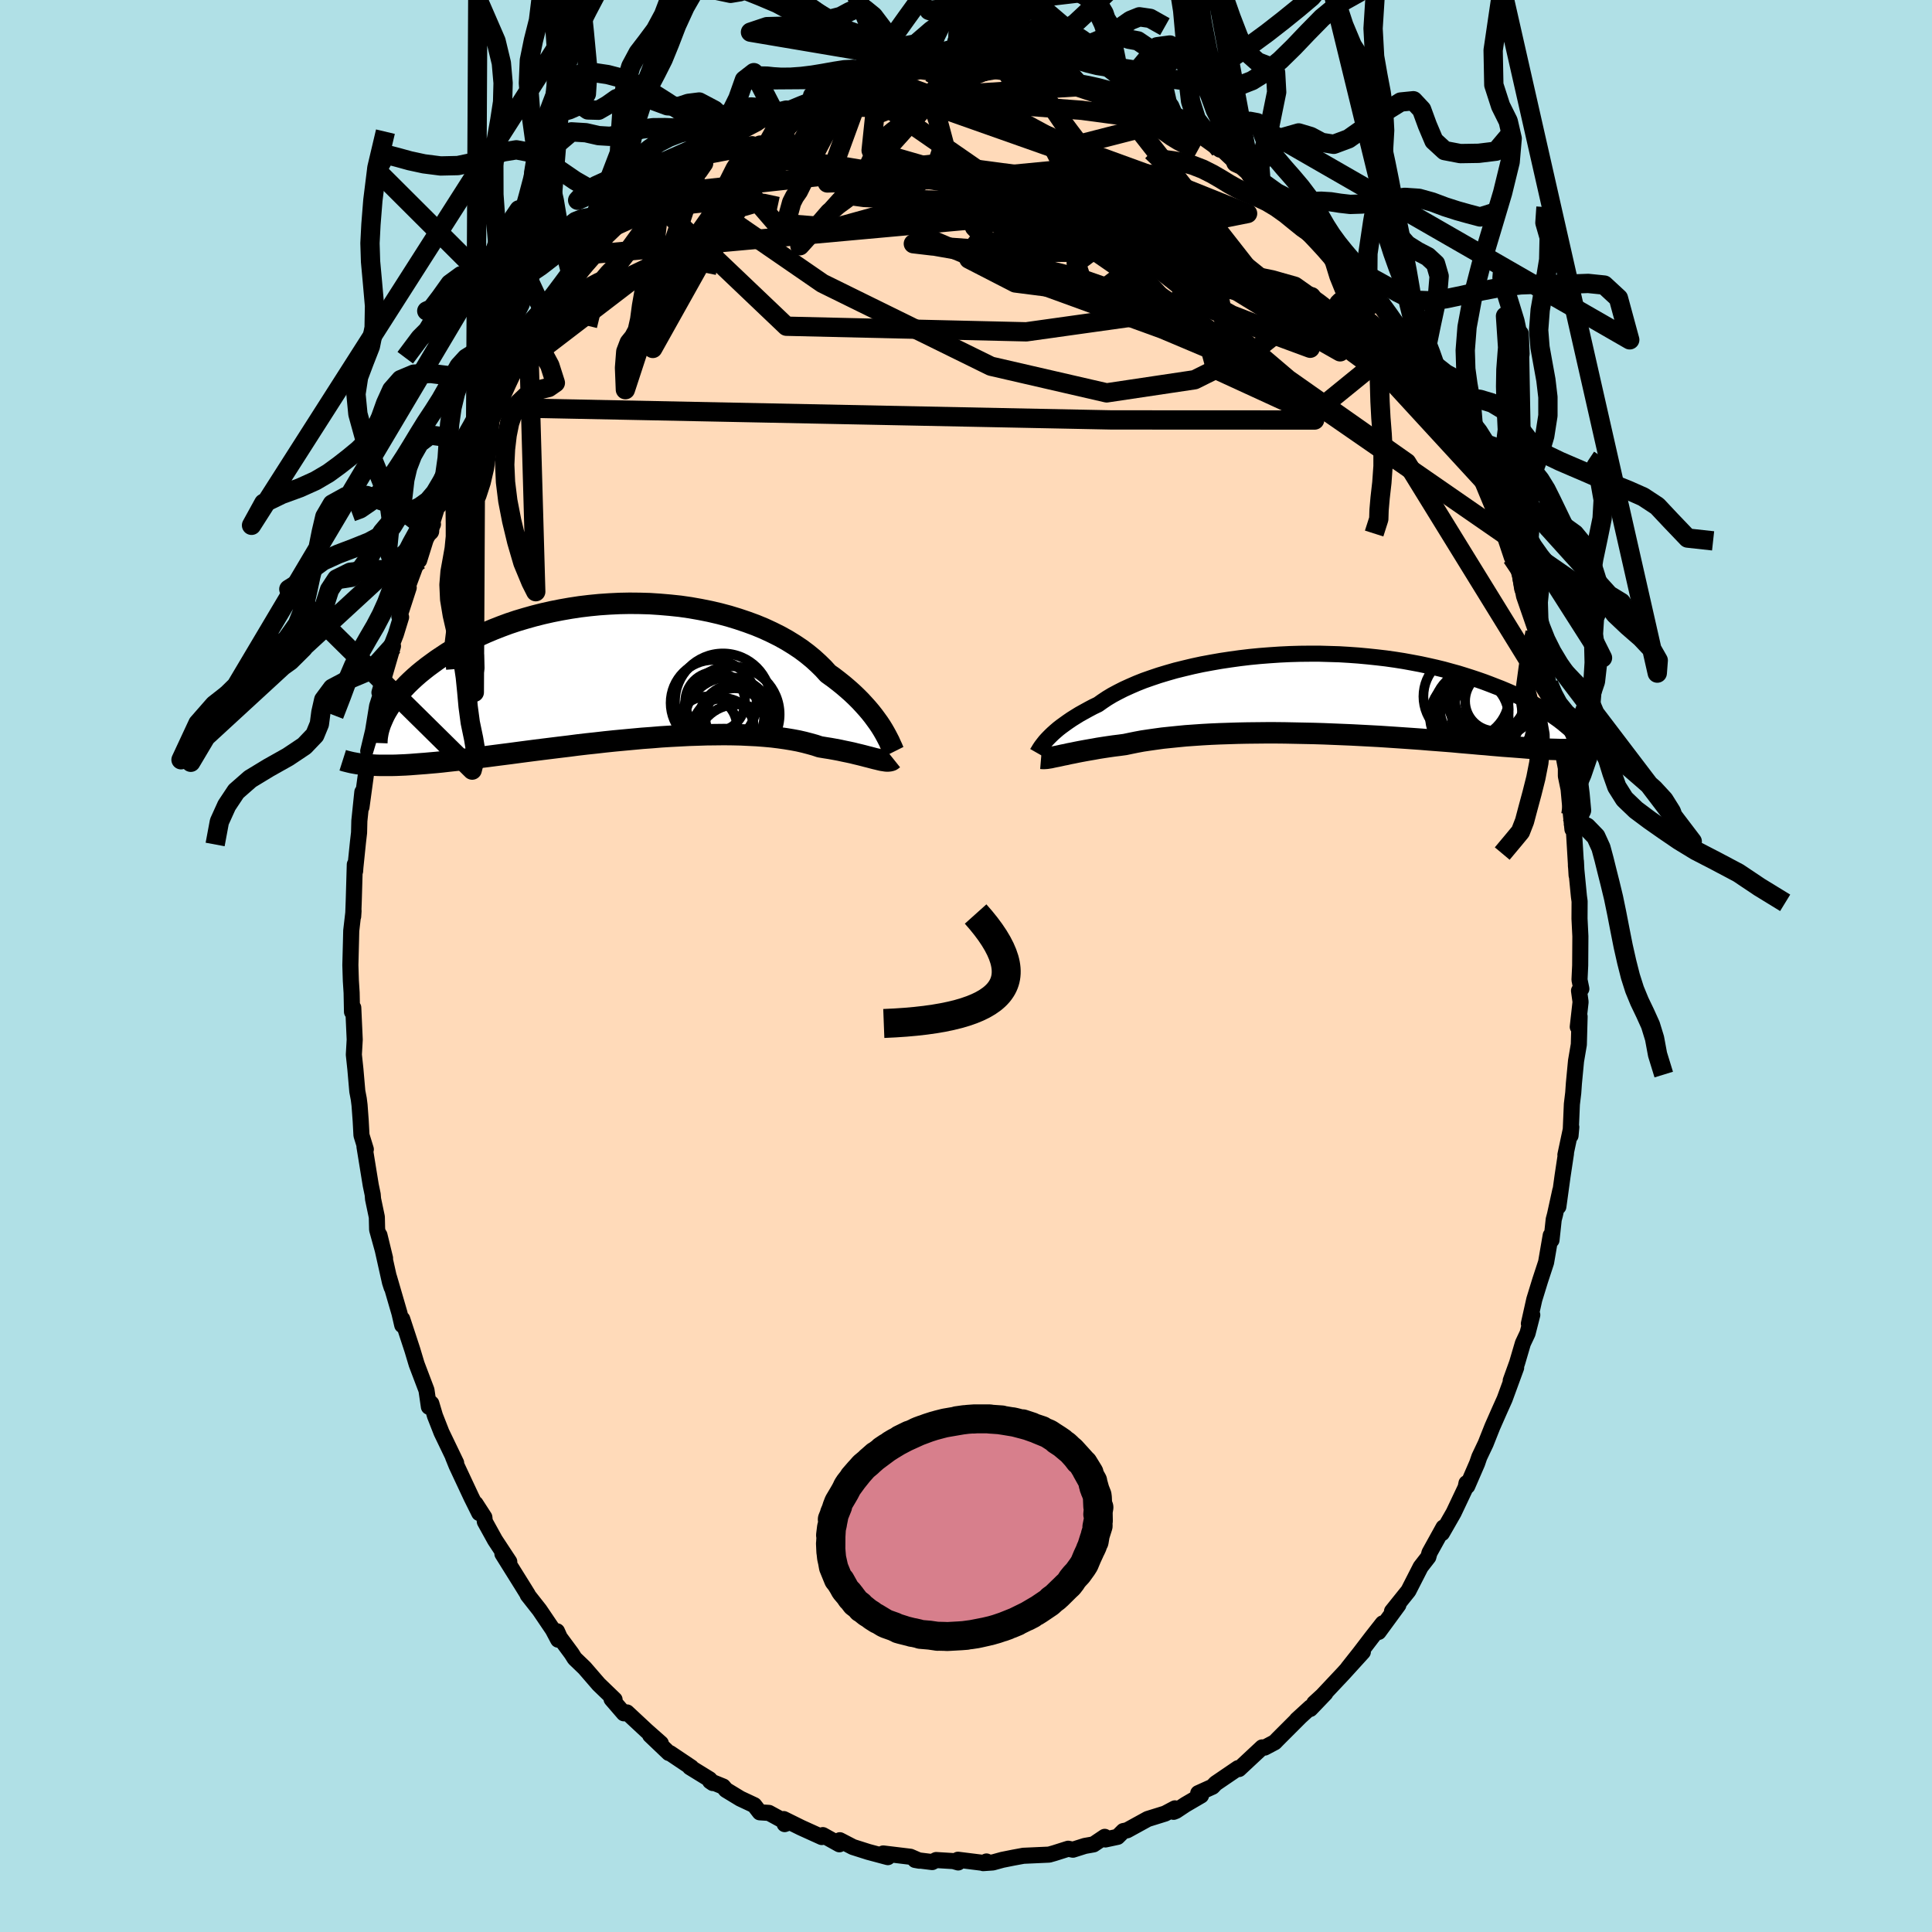 <svg xmlns="http://www.w3.org/2000/svg" width="500" height="500" viewBox="-100 -100 200 200"><defs><clipPath id="c"><path d="m27.06 6.01-.21-.34-.24-.36-.26-.36-.28-.38-.3-.38-.33-.39-.36-.4-.37-.4-.41-.41-.42-.4-.45-.4-.48-.41-.5-.4-.52-.4-.55-.39-.48-.53-.52-.51-.56-.51-.61-.5-.64-.48-.69-.46-.73-.45-.77-.43-.8-.4-.84-.39-.87-.36-.9-.33-.92-.31-.95-.29-.98-.26-.99-.23-1-.2-1.02-.18-1.04-.15-1.04-.11-1.05-.09-1.05-.07-1.05-.03-1.05-.01-1.04.02-1.04.05-1.03.07-1.02.1-1 .12-.99.15-.97.17-.96.19-.93.21-.91.23-.89.25-.87.26-.84.28-.81.3-.79.31-.76.32-.73.33-.7.34-.68.35-.64.36-.62.36-.6.36-.56.37-.54.36-.51.37-.49.36-.47.37-.44.36-.42.37-.39.36-.37.36-.35.37-.32.36-.31.35-.28.35-.26.35-.23.35-.22.34-.2.33-.18.33-1.56 5.19.35.02.36.02.38.01h1.23l.44-.01.46-.02.48-.02.49-.03.51-.04.52-.04.54-.04.56-.05.58-.05.6-.06.61-.07.64-.07.65-.07.68-.08.69-.09.72-.09.73-.09.76-.1.78-.1.79-.1.82-.11.83-.11.85-.11.87-.11.89-.11.89-.11.92-.11.92-.12.94-.11.94-.1.96-.11.96-.1.96-.09.97-.09.97-.09.97-.07.96-.08.97-.06.95-.05.95-.05.94-.03.92-.03.92-.01.89-.01.88.01.86.02.83.04.82.04.78.06.77.07.73.09.7.1.67.11.64.12.61.14.57.15.54.15.51.17.54.09.51.08.5.09.48.09.46.1.44.09.42.09.4.1.38.09.36.09.34.09.32.08.3.08.27.07.26.06"/></clipPath><clipPath id="b"><path d="m-27.9 4.72.2-.21.22-.22.23-.22.26-.23.28-.24.31-.24.33-.24.35-.25.38-.26.4-.25.42-.26.45-.25.47-.26.49-.26.52-.25.45-.32.48-.32.53-.32.58-.31.61-.31.66-.3.69-.3.73-.29.77-.27.8-.27.83-.25.87-.25.89-.22.92-.22.93-.2.97-.18.97-.17 1-.15 1.01-.14 1.01-.12 1.03-.1 1.03-.08 1.04-.07 1.04-.05 1.03-.03 1.03-.01H.34l1.02.03 1.01.03 1 .06.98.07.97.09.95.1.94.11.92.13.89.14.88.16.85.16.83.18.8.18.78.19.76.21.73.2.71.22.69.22.66.22.63.22.61.23.59.23.57.22.55.23.53.23.5.23.49.24.47.23.44.23.43.23.41.23.38.23.37.23.36.22.33.22.31.22.3.21 1.39 3.13-.29.01h-.93l-.34-.01-.36-.01-.38-.01-.39-.02-.41-.02-.42-.03-.45-.02-.46-.03-.48-.04-.5-.04-.52-.04-.54-.04-.56-.04-.58-.05-.6-.05-.62-.06-.65-.05-.66-.06-.7-.06-.71-.06-.74-.07-.76-.06-.78-.06-.8-.06-.83-.07-.84-.06-.87-.06-.88-.06-.9-.06-.92-.06-.93-.05-.95-.05-.96-.05-.96-.04-.98-.04-.99-.04-.99-.03-.99-.02-1-.02-.99-.02-.99-.01h-.99l-.98.01-.97.01-.96.02-.94.03-.93.03-.92.04-.89.05-.87.06-.85.06-.82.08-.79.08-.77.08-.73.1-.7.1-.67.1-.64.12-.59.12-.57.12-.59.08-.57.07-.56.08-.53.08-.51.08-.49.09-.47.08-.45.08-.43.08-.41.08-.38.08-.37.07-.34.08-.32.06-.31.07"/></clipPath><filter id="a"><feTurbulence baseFrequency=".05" numOctaves="3" result="noise" type="noise"/><feDisplacementMap in="SourceGraphic" in2="noise" scale="2"/></filter></defs><rect width="100%" height="100%" x="-100" y="-100" fill="#B0E0E6"/><path fill="#FFDAB9" stroke="#000" stroke-linejoin="round" stroke-width="1.667" d="m63.51 1.43.19.93-.24.2.16 1.16-.29 2.58.19-1.07-.08 2.9-.29 1.7-.22 2.31-.07 1-.14 1.16-.14 3.26.08-.88-.61 2.87.06-.15-.35 2.32-.44 3.19.2-1.67-.55 2.51-.13.49-.23 2.13-.08-.48-.48 2.79-.62 1.89-.6 1.95-.56 2.5.35-.9-.49 1.91-.48 1.02-.6 2.04-.66 1.83.56-1.34-1.19 3.25-.53 1.18-.74 1.68-.58 1.46-.11.28-.66 1.39-.23.67-1.02 2.35-.08-.3-.09.44-1.24 2.62-1.21 2.11.16-.59-1.45 2.62-.12.44-.8 1.03-.08.16-1.18 2.31-1.7 2.12.66-.66-2.05 2.8.43-.89-1.13 1.44-1.26 1.65-1.21 1.53 1.54-1.66-2 2.2-2.18 2.32-.85.78 1.15-1.03-1.56 1.63.02-.17-1.41 1.29.29-.26L32.31 80l-.35.36-1.04.55-.26-.02-2.4 2.24-.1-.09-2.32 1.58-.32.34-1.48.67.29.24-1.61.94-.98.65-.25.1.14-.36-1.02.54-1.8.56-2.13 1.17-.39.08-.6.6-1.26.27-.07-.27-1.16.78-.9.16-1.23.39-.49-.1-1.45.46-.53.15-2.66.12-1.03.19-1.15.23-.98.27-1 .07.34-.17-.22.16-2.73-.34.02.28-.49-.14-1.79-.11-.41.21-1.77-.22.45.08-.94-.41-2.81-.34.48.38-2.02-.54-1.51-.48-.09-.03-1.35-.7-.05.42-1.71-.95-.11.2-2.14-.97-1.8-.89.1.52.3-.11-1.93-1.05-.95-.06-.57-.74-1.45-.68-1.48-.9-.29-.35-1.35-.55.28.19-.34-.39-2.03-1.25.14.02-2.19-1.47-.13-.02-1.94-1.85 1.11.85-1.46-1.29-2.05-1.91-.32.09-1.27-1.47.31.05-1.64-1.58-1.46-1.69-1.03-.99-.32-.51-1.22-1.65-.29-.65.12.87-.55-1.04-1.38-2.04-1.22-1.55.01-.04-.52-.84-2.11-3.38.71.82-1.48-2.25-1.05-1.9-.05-.45-.91-1.41.38.97-.81-1.63-1.54-3.29-.36-.89.32.62-1.52-3.16-.12-.31-.55-1.4-.38-1.28-.28-.26.03.6-.25-1.72-1.02-2.69-.44-1.47-1.05-3.2v.63l-.29-1.25-1.08-3.71.27 1.05-.17-.53-1.09-4.88.58 2.39-.82-2.96-.03-1.3-.39-1.86-.04-.48-.2-.96-.65-4 .14.29-.45-1.46-.08-1.49-.12-1.63-.08-.64-.15-.78-.2-2.3-.16-1.5.09-1.56-.15-3.3-.13.43-.04-1.98-.08-1.25-.05-1.61.07-2.71.02-.85.24-2.07-.04.59.06-1.62.11-3.76.03.69.03-.41.27-2.62.11-.95.03-1.22.31-2.99-.09 1.56.57-4.18.45-2.37.03-.39-.35 1.14.5-2.09.42-2.58.45-1.41-.21.02 1.4-4.81h-.18l.48-1.23.54-1.76-.18-.07.97-2.99-.12-.05 1.02-2.74.18-.03.67-2.14.76-1.6-.35.71.81-2.59.18-.06.34-.66 1.17-2.89.33-.6.97-2.04-.13.23.91-1.64 1.74-3.64-.24 1.08.58-1.54-.01.2.61-1.34 1.48-2.66 1.39-2.07-.37.92.47-1.16.26-.33 1.41-1.7-.24.26 2.45-2.83.61-1.26 1.37-1.68-.11.08.88-.74.71-.68.18-.14-.04-.41 2.63-2.53-.22.42.89-.8 1.67-1.99-1.05 1.26 1.95-1.63 1.42-1.28.48-.12 1.03-.65 1.09-1.24 1.09-.55-.47.1 2.03-.93 2.4-1.82-1.05.64 2.29-1.2.69-.52 1.1-.65.72.02-1.2.29 1.72-.51 1.56-.65 1.39-.54-.22-.29 2.84-.56.05-.32 2.48-.62-.83.49 1.13-.34 1.18-.39 1.2-.4-.62.33.96-.3 2.27-.5 1.5.19.14-.22 2.65.08-1.26-.25 3.31.33.13-.37.58.34L3-92.65l1.31.2-.37-.14 2.53.41 1.34-.07.35.12.66.18.72.13 2.47.87-1.09-.48 1.26.37 2.7.61.67.34-.46.14.88-.09 1.03.48 1.77.91 1.36.45 1.12.7-.19.15 1.57.77.07-.11 1.69.84 1.9 1.36.3.07 1.35 1.27.61-.12 1.09 1.3.44.32-.61-.3 1.07.75 2.4 1.93-.13-.28 1.79 1.46 1.06 1.52.29-.1v.35l1.38 1.3.95.77-.41-.23 2.6 2.58-.67-.6 1.39 2.16.55.54 1.15 1.21 1.67 2.06-.81-.37 1.36 1.24.64.91-.27-.16 1.8 3.07.31.41.73.95.77 1.38.97 1.87.15-.11.99 1.94-.24-.38.5 1.26 1.96 4.14-.09-.28-.36-.59 1.87 4.5-.58-1.57 1.35 3.26.22.4-.45-1 1.13 3.38.68 1.31.55 1.9-.36-1.16.39 1.96 1.59 4.6-.22.03-.23-.89 1.03 3.84.38 1.51.37 1.54.18.65.13 1.16.27 1.17.41 2.01.42 2.19v.82l.28 1.35.24 2.63.16 1.53.06-1.4.14 2.34.23 3.82-.07-1.44v.44l.31 3.19.07.51-.01 1.79.09 1.82-.02 3.02-.07 1.49.19.93" filter="url(#a)"/><path fill="#fff" d="m-27.9 4.72.2-.21.22-.22.23-.22.26-.23.28-.24.31-.24.33-.24.35-.25.38-.26.4-.25.42-.26.45-.25.47-.26.49-.26.52-.25.45-.32.48-.32.53-.32.58-.31.61-.31.66-.3.69-.3.73-.29.77-.27.8-.27.83-.25.87-.25.89-.22.92-.22.93-.2.97-.18.97-.17 1-.15 1.01-.14 1.01-.12 1.03-.1 1.03-.08 1.04-.07 1.04-.05 1.03-.03 1.03-.01H.34l1.02.03 1.01.03 1 .06.98.07.97.09.95.1.94.11.92.13.89.14.88.16.85.16.83.18.8.18.78.19.76.21.73.2.71.22.69.22.66.22.63.22.61.23.59.23.57.22.55.23.53.23.5.23.49.24.47.23.44.23.43.23.41.23.38.23.37.23.36.22.33.22.31.22.3.21 1.39 3.13-.29.01h-.93l-.34-.01-.36-.01-.38-.01-.39-.02-.41-.02-.42-.03-.45-.02-.46-.03-.48-.04-.5-.04-.52-.04-.54-.04-.56-.04-.58-.05-.6-.05-.62-.06-.65-.05-.66-.06-.7-.06-.71-.06-.74-.07-.76-.06-.78-.06-.8-.06-.83-.07-.84-.06-.87-.06-.88-.06-.9-.06-.92-.06-.93-.05-.95-.05-.96-.05-.96-.04-.98-.04-.99-.04-.99-.03-.99-.02-1-.02-.99-.02-.99-.01h-.99l-.98.01-.97.01-.96.02-.94.03-.93.03-.92.04-.89.05-.87.06-.85.06-.82.08-.79.08-.77.08-.73.1-.7.1-.67.1-.64.12-.59.12-.57.12-.59.08-.57.07-.56.08-.53.08-.51.08-.49.09-.47.08-.45.08-.43.08-.41.08-.38.08-.37.07-.34.08-.32.06-.31.07" filter="url(#a)" transform="translate(36.27 -28.16)"/><path fill="#fff" d="m27.06 6.01-.21-.34-.24-.36-.26-.36-.28-.38-.3-.38-.33-.39-.36-.4-.37-.4-.41-.41-.42-.4-.45-.4-.48-.41-.5-.4-.52-.4-.55-.39-.48-.53-.52-.51-.56-.51-.61-.5-.64-.48-.69-.46-.73-.45-.77-.43-.8-.4-.84-.39-.87-.36-.9-.33-.92-.31-.95-.29-.98-.26-.99-.23-1-.2-1.02-.18-1.04-.15-1.04-.11-1.05-.09-1.05-.07-1.05-.03-1.05-.01-1.04.02-1.04.05-1.03.07-1.02.1-1 .12-.99.15-.97.17-.96.19-.93.21-.91.23-.89.25-.87.26-.84.28-.81.3-.79.31-.76.32-.73.33-.7.34-.68.35-.64.36-.62.36-.6.36-.56.37-.54.36-.51.37-.49.36-.47.37-.44.36-.42.37-.39.36-.37.36-.35.37-.32.36-.31.35-.28.35-.26.35-.23.35-.22.34-.2.33-.18.33-1.56 5.19.35.02.36.02.38.01h1.23l.44-.01.46-.02.48-.02.49-.03.51-.04.52-.04.54-.04.56-.05.58-.05.6-.06.61-.07.64-.07.65-.07.68-.08.69-.09.72-.09.73-.09.76-.1.78-.1.79-.1.82-.11.83-.11.85-.11.87-.11.89-.11.89-.11.92-.11.92-.12.94-.11.94-.1.96-.11.96-.1.96-.09.97-.09.97-.09.97-.07.96-.08.97-.06.95-.05.95-.05.94-.03.92-.03.92-.01.89-.01.88.01.86.02.83.04.82.04.78.06.77.07.73.09.7.1.67.11.64.12.61.14.57.15.54.15.51.17.54.09.51.08.5.09.48.09.46.1.44.09.42.09.4.1.38.09.36.09.34.09.32.08.3.08.27.07.26.06" filter="url(#a)" transform="translate(-35.66 -30.46)"/><g fill="none" stroke="#000" transform="translate(36.27 -28.16)"><path stroke-linejoin="round" stroke-width="1.667" d="m-28.9 6.11.04-.07.06-.09.06-.1.07-.12.09-.14.1-.15.12-.16.14-.18.15-.19.17-.19.2-.21.22-.22.23-.22.26-.23.28-.24.31-.24.33-.24.35-.25.38-.26.4-.25.42-.26.45-.25.47-.26.49-.26.52-.25.45-.32.48-.32.53-.32.58-.31.61-.31.66-.3.69-.3.73-.29.77-.27.8-.27.83-.25.87-.25.89-.22.92-.22.93-.2.97-.18.97-.17 1-.15 1.01-.14 1.01-.12 1.03-.1 1.03-.08 1.04-.07 1.04-.05 1.03-.03 1.03-.01H.34l1.02.03 1.01.03 1 .06.98.07.97.09.95.1.94.11.92.13.89.14.88.16.85.16.83.18.8.18.78.19.76.21.73.2.71.22.69.22.66.22.63.22.61.23.59.23.57.22.55.23.53.23.5.23.49.24.47.23.44.23.43.23.41.23.38.23.37.23.36.22.33.22.31.22.3.21.29.22.26.2.25.21.24.2.22.19.2.19.19.19.18.18.17.18.15.17" filter="url(#a)"/><path stroke-linejoin="round" stroke-width="2.222" d="m-28.5 6.66.12.01.14.01.15-.01.16-.01.19-.03.2-.03.22-.05.24-.05.26-.05.28-.06.31-.07.32-.06.34-.08.37-.07.38-.08.41-.08.43-.08.45-.08.47-.08.49-.09.51-.08.53-.08.56-.08.57-.07.59-.08.57-.12.59-.12.64-.12.67-.1.7-.1.73-.1.77-.08.79-.08.82-.08.85-.06.87-.06.89-.05.92-.04.93-.03.94-.03.96-.02.97-.01.98-.01h.99l.99.01.99.02 1 .02.99.02.99.03.99.04.98.04.96.04.96.05.95.05.93.05.92.06.9.06.88.06.87.06.84.06.83.07.8.06.78.06.76.06.74.07.71.06.7.06.66.06.65.05.62.06.6.05.58.05.56.04.54.04.52.04.5.04.48.04.46.03.45.02.42.03.41.02.39.02.38.01.36.01.34.01h.93l.29-.01.26-.01.25-.02.24-.02.23-.02.21-.03.2-.03.19-.03.18-.04.17-.04.15-.05" filter="url(#a)"/><circle cx="15.831" cy="2.354" r="4.072" clip-path="url(#b)" filter="url(#a)"/><circle cx="17.491" cy="3.054" r="4.76" clip-path="url(#b)" filter="url(#a)"/><circle cx="15.516" cy=".259" r="4.434" clip-path="url(#b)" filter="url(#a)"/><circle cx="18.121" cy=".464" r="3.862" clip-path="url(#b)" filter="url(#a)"/><circle cx="17.941" cy=".589" r="4.314" clip-path="url(#b)" filter="url(#a)"/><circle cx="18.356" cy="2.294" r="4.324" clip-path="url(#b)" filter="url(#a)"/><circle cx="16.361" cy="1.604" r="3.552" clip-path="url(#b)" filter="url(#a)"/><circle cx="16.691" cy="1.924" r="4.594" clip-path="url(#b)" filter="url(#a)"/><circle cx="18.491" cy=".734" r="3.094" clip-path="url(#b)" filter="url(#a)"/><circle cx="18.571" cy=".229" r="4.276" clip-path="url(#b)" filter="url(#a)"/></g><g fill="none" stroke="#000" transform="translate(-35.66 -30.46)"><path stroke-linejoin="round" stroke-width="2.222" d="m28.19 8.28-.05-.1-.06-.14-.07-.17-.09-.19-.1-.22-.11-.25-.14-.27-.15-.29-.17-.31-.19-.33-.21-.34-.24-.36-.26-.36-.28-.38-.3-.38-.33-.39-.36-.4-.37-.4-.41-.41-.42-.4-.45-.4-.48-.41-.5-.4-.52-.4-.55-.39-.48-.53-.52-.51-.56-.51-.61-.5-.64-.48-.69-.46-.73-.45-.77-.43-.8-.4-.84-.39-.87-.36-.9-.33-.92-.31-.95-.29-.98-.26-.99-.23-1-.2-1.02-.18-1.04-.15-1.04-.11-1.05-.09-1.05-.07-1.05-.03-1.05-.01-1.04.02-1.04.05-1.03.07-1.02.1-1 .12-.99.15-.97.17-.96.19-.93.21-.91.23-.89.25-.87.26-.84.28-.81.3-.79.31-.76.32-.73.33-.7.34-.68.35-.64.36-.62.36-.6.36-.56.37-.54.36-.51.37-.49.36-.47.37-.44.36-.42.37-.39.36-.37.36-.35.37-.32.36-.31.35-.28.35-.26.35-.23.35-.22.34-.2.33-.18.33-.15.32-.14.32-.13.31-.1.3-.09.3-.07.29-.05.28-.04.27-.02.27-.01.26" filter="url(#a)"/><path stroke-linejoin="round" stroke-width="2.222" d="m28.14 9.02-.1.08-.1.07-.12.04-.14.02-.15.01-.17-.01-.18-.03-.21-.03-.22-.05-.24-.06-.26-.06-.27-.07-.3-.08-.32-.08-.34-.09-.36-.09-.38-.09-.4-.1-.42-.09-.44-.09-.46-.1-.48-.09-.5-.09-.51-.08-.54-.09-.51-.17-.54-.15-.57-.15-.61-.14-.64-.12-.67-.11-.7-.1-.73-.09-.77-.07-.78-.06-.82-.04-.83-.04-.86-.02-.88-.01-.89.01-.92.01-.92.03-.94.03-.95.05-.95.05-.97.06-.96.08-.97.07-.97.09-.97.09-.96.09-.96.1-.96.11-.94.1-.94.11-.92.12-.92.11-.89.11-.89.11-.87.11-.85.11-.83.11-.82.11-.79.1-.78.1-.76.1-.73.09-.72.09-.69.09-.68.08-.65.07-.64.07-.61.07-.6.06-.58.05-.56.05-.54.04-.52.04-.51.04-.49.03-.48.02-.46.02-.44.01H-25l-.38-.01-.36-.02-.35-.02-.34-.02-.32-.03-.31-.04-.29-.04-.28-.05-.27-.05-.26-.06-.24-.06-.24-.06-.22-.07" filter="url(#a)"/><circle cx="8.809" cy="5.708" r="3.144" clip-path="url(#c)" filter="url(#a)"/><circle cx="11.129" cy="5.148" r="4.586" clip-path="url(#c)" filter="url(#a)"/><circle cx="9.689" cy="3.118" r="3.096" clip-path="url(#c)" filter="url(#a)"/><circle cx="11.944" cy="7.643" r="4.256" clip-path="url(#c)" filter="url(#a)"/><circle cx="10.499" cy="3.068" r="4.964" clip-path="url(#c)" filter="url(#a)"/><circle cx="11.719" cy="4.748" r="3.038" clip-path="url(#c)" filter="url(#a)"/><circle cx="11.399" cy="4.408" r="4.97" clip-path="url(#c)" filter="url(#a)"/><circle cx="11.904" cy="5.233" r="3.97" clip-path="url(#c)" filter="url(#a)"/><circle cx="10.544" cy="5.908" r="3.178" clip-path="url(#c)" filter="url(#a)"/><circle cx="9.534" cy="3.228" r="4.452" clip-path="url(#c)" filter="url(#a)"/></g><g fill="none" stroke="#000" stroke-linejoin="round" stroke-width="2"><path d="M-8.45-91.89 20.7-81.28l8.45 3.38-2.16.43-7.41-.63-9.26-.67-9.06-.39-7.35-.2-4.46-.2-1.02-.14 2.08.17 4.24.69 5.33 1.19 5.64 1.39 5.63 1.3 5.67 1.12 5.64 1.04 5.14.99 3.86.77 2.37.67 2.42 1.71 5.45 4.22 3.85-.33" filter="url(#a)"/><path d="M60.69-27.66 45.62-52.11l-12.28-8.63-6.55-5.57-.73-3.75.05-2.74-3.37-2.56-7.62-2.49-9.83-2.09-9.04-1.46-6.12-.9-3.12-.52-1.76-.22-2.17-.11-2.88-.45-2.35-1.31-5.16.99" filter="url(#a)"/><path d="m14.88-90.45 20.75 26.5-3.33-1.23L25.35-68l-3.08-1.3.3-1.64 1.04-2.88.37-3.33-.23-2.39-.48-.6-.92 1.07-2.01 1.84-3.63 1.52-5.2.6-5.84-.02-4.58.35-.79 1.6 4.8 2.47 8.51 1.09 3.87-2.89-13.56-5.04-42.59 3.87" filter="url(#a)"/><path d="M21.06-87.37 12-88.58l-10.64-.8-3.69-.04 2.39.78 4.74 1.37 3.88 1.41 1.71 1.13.09 1.12.07 1.66 1.51 2.57 3.51 3.28 5.04 3.27 5.44 2.45 4.73 1.19 3.31.1 1.66-.2.02.46L34.04-67l-3.89 3.09-6.48 3.22-9.11 1.36-11.98-2.76-17.44-8.58-15.67-10.79" filter="url(#a)"/><path d="m12.18-91.06-13.54.86-1.82.05-.29.91.59 1.8.6 2.24-.75 2.29-2.26 2.21-1.65 2.31 2.65 2.9 9.62 4.1 15.02 5.46 13.62 5.75 2.12 3.66-21.02-.01-64.52-1.3" filter="url(#a)"/><path d="m-10.51-91.58 29.24 10.32 5.53 5.28-6.84 2.02-9.19.03-5.81-.93-1.54-1.63.91-2.14 1.6-2.04 2.1-.95 3.71 1.01 6.32 3.26 8.57 5.05 8.8 5.41 5.84 3.31-.48-1.38-9.11-7.35-17.25-11.76-15.61-8.43" filter="url(#a)"/><path d="m45.48-64.93-9.58 7.79-10.04-4.61-.62-2.3-.52-1.71-4.87-2.62-8.23-2.87-8.64-2.17-6.23-1.1-2.2-.25 1.96.23 5.08.37 6.59.28 6.28.02 3.81-.56-.96-1.58-6.89-2.69-10.98-3.06-9.26-2.67.38-3.64 11.27-4.52" filter="url(#a)"/><path d="m-32.85-79.81 14.26 13.58 24.83.58 12.71-1.78 1.71-.14-4.05-.29-4.26-2.03-.94-2.89 2.44-1.85 3.37.01 1.76 1.02-.81.3-2.71-1.75-3.54-4-2.73-5.37 12.06-3.1" filter="url(#a)"/><path d="m47.28-61.86 1.57 3.33-2.32-.23-6.35-4.67-5.58-4.22-2.11-1.07.38 1.25.29 1.45-1.69.16-3.97-1.54-5.05-2.82-4.09-3.24-1.71-2.74.14-1.88-.59-1.39-4.89-1.65-14.47-1.92-29.69 3.23" filter="url(#a)"/><path d="m-15.66-89.79-8.01 8.3 3.94 4.56 6.2.49 5.89-1.63 6.3-1.35 6.83.58 6.62 2.76 5.41 3.95 3.36 3.67 1 2.25-1.02.45-2.02-1.04-1.64-1.85-.04-2.04 1.91-1.96 2.89-2.02 1.98-2.35-.65-2.66-3.94-2.25-7.36-.71L.33-81.52l-14.68.46 3.84-10.52m11.63-.98.36-1.95.72-2.27.93-2.14 1.04-1.76 1.15-1.58 1.21-1.52 1.22-1.39 1.18-1.1 1.12-.76 1.11-.59 1.17-.77 1.29-1.29 1.45-1.88 1.54-2.16 1.48-1.8 1.22-.99.94-.52 1.12-1.62 1.94-4.15L1.12-92.56l.33-.48.67-.8.83-.53.93-.18 1-.1 1.06-.2 1.05-.23 1-.14.96-.01.93.08.94.05.99-.09 1.05-.28 1.11-.47 1.1-.61 1.04-.7.92-.64.92-.37 1.11.16 1.53.86" filter="url(#a)"/><path d="m-23.35-101.21 2.05.82 1.75.74 1.55.83 1.43.72 1.33.49 1.22.34 1.11.29 1.01.37.93.45.88.47.87.4.87.29.93.22 1.03.22 1.13.26 1.17.27 1.14.22 1.05.21 1.08.38 1.94.66-1.93-.06-1.05.45-.97.97-1.02 1.26-1.04 1.23-.99.99-.9.75-.79.57-.7.58-.64.75-.6 1.04-.6 1.28-.66 1.33-.74 1.14-.85.84-.91.67-.89.77-.89 1.03-1.01 1.14-1.14 1.27L-.93-92.64l.1-3.82.98-2.37.98.27.93.92.94.44 1.02-.33 1.11-1.03 1.18-1.52 1.23-1.82 1.23-1.91 1.21-1.76 1.17-1.33 1.11-.63 1.06.11 1.04.56 1.1.46 1.18-.26 1.3-1.34 1.43-2.4 1.6-2.92 1.79-2.43 1.9-.89 1.93.1-27.52 23.9-.01-3.05.97-.06 1.04-.44.98-1.1.98-1.35 1.02-1.23 1.07-.86 1.09-.45 1.11-.18 1.09-.18 1.09-.39 1.11-.75 1.16-1.14 1.25-1.44 1.32-1.57 1.39-1.52 1.37-1.34 1.22-1.15.99-.91.92-.69 1.29-.93-25.1 20.65-.73-3.03-1.13.34-1.2.22-1.09-.71-.96-1.25-.9-1.19-.86-.7-.82-.1-.81.36-.89.48-1.04.27-1.24-.16-1.32-.54-1.27-.77-1.45-1.51 14.07 8.32 1.13-.95.96-2.67.98-1.97 1-.34 1.01.71.99.88.99.46.99-.15 1.02-.7 1.09-1.12 1.16-1.4 1.18-1.53 1.18-1.46 1.14-1.21 1.09-.85 1.07-.51 1.07-.35 1.18-.44 1.44-.82 1.79-1.08 1.39.23" filter="url(#a)"/><path d="m-5.22-92.69-1.68-.21-.97-.48-.81-1-.95-2-1.08-2.68-1.12-2.44-1.08-1.43-1.05-.28-1.09.45-1.18.57-1.3.19-1.41-.42-1.47-1.09-1.49-1.73-1.47-2.34-1.45-2.77-1.46-2.69-1.53-1.84-1.79-.64-3.07-1.95 4.32 15.56 2.46.9 1.52.32.96-.16.7-.34.73-.18.94.15 1.17.51 1.33.74 1.4.83 1.39.78 1.32.64 1.2.51 1.07.48.98.57.91.67.86.72.73.75.56 1 .63.83m0 0-.41 1.59-.33 1.37-.57.49-.73-.02-.78-.14h-.81l-.86.24-.9.56-.91.89-.88 1.23-.81 1.53-.72 1.67-.63 1.52-.52 1.05-.39.56-.31.61-.44 1.6" filter="url(#a)"/><path d="m-7.49-92.19-.56-.01-.49-.24-.74-.73-.89-1.05-.96-1.05-1.02-.94-1.14-.93-1.26-.98-1.36-.97-1.38-.83-1.34-.59-1.25-.34-1.09-.13-.93-.07-.83-.2-.9-.49-1.16-.67-1.53-.36-2.14.46" filter="url(#a)"/><path d="m-8.45-91.89-.01-.22-.66-.17-.83-.23-.84-.22-.86-.1-.94.05-1.04.16-1.11.2-1.15.19-1.14.14-1.1.08-1 .01-.82-.05-.65-.07-.6-.01-.74.1-.81.31 13.72-.1.64-.77.54-.71.86-.7 1.09-.85 1.16-1.01 1.15-.99 1.1-.78 1.08-.54 1.05-.35 1.01-.26.99-.2.97-.2.98-.31 1.04-.53 1.13-.67 1.2-.57 1.16-.32.97-.48.84-1.48m52.85 89.39.94-1.96-.16-1.74-.2-1.61-.14-1.56-.03-1.6.21-1.69.51-1.74.69-1.75.56-1.66.18-1.58-.17-1.6-.22-1.71.11-1.69.51-1.19.53-.29-77.44-53.57-.1.13-.91.43-1.1.55-1.05.83-.94 1.16-.82 1.37-.74 1.32-.67 1.03-.66.65-.68.35-.72.25-.76.38-.76.65-.76.98-.74 1.2-.74 1.27-.72 1.2-.68 1.08-.65 1.02-.6 1.1-.5 1.2-.24 1.2" filter="url(#a)"/><path d="m-13.04-90.64.57-.44.8-.29.72-.25.7-.28.71-.29.73-.27.76-.27.86-.29.98-.35 1.1-.39 1.13-.38 1.09-.33 1.01-.3 1.07-.29 1.96-.18-17.03 5.16 1.92-.6 1.2-.67.89-.73.76-.65.73-.57.73-.57.76-.7.8-.92.89-1.19.99-1.39 1.07-1.48 1.12-1.46 1.15-1.49 1.16-1.68 1.14-2.01 1.13-2.23 1.09-2.08 1.06-1.5 1.03-.88.89-.89.28-1.48M-18.61-88.6l-.17 3.16-.25.52-.53.01-.81-.11-.93.04-.94.41-.88.84-.78 1.2-.71 1.41-.66 1.42-.67 1.28-.68 1.12-.71 1.01-.71.99-.68 1.03-.63 1.09-.57 1.09-.54 1.07-.52 1.02-.56 1.01-.57 1.18-.46 1.7.15 2.18 13.81-24.67-.85.21-.35.06-.52.1-.77.13-.96.16-1.05.19-1.11.24-1.12.27-1.13.26-1.12.25-1.08.25-1.07.3-1.03.4-1.02.53-.96.65-.92.75-.85.78-.84.72-.87.59-.97.47-1.1.5-1.17.73-.73.79 19.87-8.82.46-.25-.46-.27-.9-.24-1.06-.08-1.08.18-1.08.41-1.06.54-1.07.51-1.09.37-1.12.18h-1.17l-1.21-.05-1.22.01-1.18.15-1.14.27-1.09.29-1.08.18-1.15-.07-1.32-.3-1.49-.09-1.93 1.63M65.85-52.69l-.61.91.4 1.71.32 1.82-.11 1.92-.42 2.06-.45 2.13-.32 2.08-.1 1.93.09 1.77.18 1.68.16 1.63.04 1.64-.1 1.63-.16 1.61-.13 1.59-.04 1.59-.01 1.62-.2 1.7-.62 1.81-.83 1.94-.32 2.24m0 0 .51.73 1.13.58.94.97.53 1.16.32 1.19.3 1.21.33 1.31.35 1.45.33 1.6.33 1.7.34 1.72.37 1.64.38 1.5.43 1.35.51 1.24.58 1.21.56 1.24.42 1.37.31 1.67.64 2.08" filter="url(#a)"/><path d="m-19.85-88.4-2.11-4.08-.98.76-.68 1.92-.79 1.59-1.01.88-1.2.17-1.34-.43-1.44-.81-1.5-1-1.56-.99-1.58-.87-1.56-.63-1.49-.39-1.34-.2-1.18.01-1.1.49-1.2.83" filter="url(#a)"/><path d="m-23.93-86.03-.39-.99-1.73-1.59-1.57-.83-1.12.14-1 .33-1.17-.08-1.38-.51-1.44-.52-1.33-.11-1.11.4-.95.67-.92.53-1.1-.03-1.36-.95-1.31-2.44-1.53 18.69.83-1.12.84-.79.75-.51.72-.36.71-.32.75-.39.77-.51.8-.63.81-.69.82-.68.83-.64.86-.59.9-.54.95-.54.99-.52 1-.5.98-.45.92-.4.82-.37.77-.38 1.24-.6" filter="url(#a)"/><path d="m-39.18-66.28.4-1.65.41-1.37.4-1 .44-.74.51-.61.58-.6.62-.69.64-.82.66-.89.66-.91.67-.88.69-.87.72-.87.77-.88.83-.85.86-.8.86-.79.76-.82.54-.78-.15-.82-7.95 24.26-.09-2.27.13-1.67.35-.92.46-.57.38-.71.25-1.12.19-1.42.26-1.47.37-1.39.39-1.39.3-1.59.21-1.83.23-1.89.45-1.66.71-1.23.82-.81.83-.63-2.93 2.05-1.32.3-.97-.33-.98-.08-.86.46-.75.86-.69.97-.68.83-.69.62-.7.48-.7.49-.74.61-.85.76-1.01.87-1.18.91-1.27.85-1.22.72-.99.66-.48.78-12.96-12.93.94-1.67 1.23.32 1.23.34 1.48.32 1.72.22 1.79-.04 1.72-.36 1.56-.54 1.41-.51 1.36-.22 1.38.26 1.48.74 1.59 1.07 1.62 1.11 1.59.91 1.46.52 1.26.06 1.05-.24.91.14.31 1.37" filter="url(#a)"/><path d="m-32.85-79.81-1.43 1.1-1.04.67-.85.78-.81.74-.82.52-.85.24-.9.06-.97.01-1.06.1-1.12.34-1.14.65-1.1.98-1 1.14-.93 1.07-.89.76-.83.35-.63-.04-.44-1.03 14.25-5.65-.99-.57-1.35-.06-1.05.13-.86.15-.74.29-.7.55-.74.77-.87.9-.99.96-1.08.93-1.14.8-1.18.53-1.24.21-1.3-.08-1.34-.14-1.28.19-1.15.84-1 1.4-.91 1.2-.5.21 20.41-9.21 1.09-.49.87-.54.88-.26 1.02-.1 1.11-.09 1.09-.17 1.03-.22 1.01-.11 1.03.1 1.09.25 1.11.16 1.1-.14 1.02-.3.98-.02 1.48.32" filter="url(#a)"/><path d="m-37.82-74.91-.1.28-.38.25-.53.34-.61.51-.67.74-.77.97-.85 1.15-.9 1.2-.89 1.13-.82.98-.71.78-.62.61-.56.54-.64.66-.92 1.16-1.4 1.95 11.41-12.84-1.2-1.35-.82-.03-.95.02-.95.39-.94.87-1 1.07-1.11.98-1.19.73-1.18.49-1.13.34-1.1.27-1.1.31-1.16.44-1.17.62-1.07.83-.84.96-.56.96-.49.81-.79.79-1.52 2.03" filter="url(#a)"/><path d="m-37.96-74.36-.65.69-.59.71-.68.86-.81 1.05-.91 1.18-.9 1.18-.84 1.11-.73 1-.64.93-.58.93-.56.98-.55 1.07-.56 1.14-.55 1.17-.52 1.14-.5 1.09-.51 1.08-.53 1.12-.56 1.2-.58 1.24-.55 1.23-.54 1.25-.58 1.47-.74 2.16m24.92-54.01.04.5-.92 1.6-.88 1.92-.72 1.87-.67 1.64-.72 1.43-.74 1.41-.68 1.57-.58 1.79-.48 1.92-.41 1.88-.38 1.77-.39 1.65-.44 1.59-.51 1.54-.58 1.4-.49 1.07-.21.48" filter="url(#a)"/><path d="m-37.96-74.36-.17-1.27.4-1.31.63-1.33.58-1.49.39-1.81.23-2.2.13-2.51.18-2.59.33-2.35.56-1.9.76-1.42.89-1.16.9-1.21.84-1.56.76-2 .72-2.32.76-2.35.86-2.08.98-1.63 1.09-1.18 1.03-1.15.53-2.42-16.23 42.26-1.36-5.24-.45-2.65-.69-2.98-.52-2.71.04-1.85.6-1.03.98-.52 1.14-.32 1.06-.47.71-1.17.16-2.44-.37-3.94-.5-4.8.05-3.88.77-1.06m-4.44 38.89-.98 1.18-.57.75-.45.67-.52.8-.66.99-.73 1.11-.71 1.09-.62.98-.53.9-.52.92-.58 1.06-.66 1.21-.69 1.21-.62 1.05-.74 1.27" filter="url(#a)"/><path d="m-45.36-105.11 1.83 3.23.95 4.44.25 3.5-.1 2.79-.24 2.35-.34 1.86-.48 1.3-.54.92-.46 1-.25 1.53-.14 2.06-.4 2.16-.77 2-.16 2.92 2.58 5.54m-1.41 1.7 1.96 3.65.57 1.79-.69.48-1.16.29-1.11.55-.84.8-.57.96-.37 1.09-.25 1.24-.17 1.44-.08 1.62.08 1.81.24 1.94.4 2.06.52 2.16.64 2.19.83 2 .5.99-.76-26.73-.82-.04-1.02.05-1.14.64-1.24.71-1.21.58-1 .62-.75.82-.6 1.06-.61 1.19-.69 1.21-.76 1.2-.78 1.18-.75 1.21-.73 1.21-.71 1.15-.69 1.06-.65.97-.61.91-.69.86-.89.82-1.09.75-.87.32" filter="url(#a)"/><path d="m-45.77-64.32-.91-.83-.87 1.16-.81 1.45-.82 1.11-1.05.55-1.45.03-1.8-.25-1.92-.24-1.76.07-1.36.57-.93 1.06-.63 1.39-.53 1.48-.62 1.35-.77 1.11-.91.89-.97.8-1.01.79-1.11.81-1.34.79-1.62.73-1.87.68-1.87.91-1.26 2.29 36.24-56.78-.54 1.72-.93 1.77-.81 1.61-.61 1.65-.52 1.71-.52 1.7-.56 1.64-.58 1.51-.55 1.39-.48 1.35-.38 1.45-.28 1.65-.25 1.84-.34 1.93-.51 1.86-.67 1.69-.71 1.58-.6 1.54-.41 1.52-.21 1.45-.02 1.5.23 1.95.22 2.74-.52 3.14 15.41-11.8-1.88.9-1.05.17-.75.07-.7.14-.74.24-.81.43-.88.67-.9.94-.9 1.09-.88 1.08-.85.89-.81.62-.75.41-.67.35-.69.58-.88 1.16-1.27 2.06-.61 1.34-.5-3.41.15-2.73.9-1.07.95-.48.7-.64.51-1 .49-1.31.53-1.54.53-1.78.42-2.06.21-2.34-.04-2.59-.27-2.78-.39-2.89-.4-2.89-.21-2.71.1-2.37.42-2.06.52-2.06.3-2.46-.12-2.7-.86-1.11" filter="url(#a)"/><path d="m-40.88-102.59-.76 2.58.25 2.99-.03 2.56-.37 2.05-.54 1.73-.59 1.53-.53 1.44-.42 1.44-.33 1.51-.3 1.61-.35 1.68-.46 1.74-.51 1.83-.45 2.01-.28 2.2-.09 2.27-.01 2.09-.11 1.65-.36 1.14-.67.88-.76 1.26-.37 2.43.04 2.8.21-2.39.47-2.31.13-2.17-.05-1.86-.04-1.64-.06-1.82-.16-2.35-.26-2.92-.23-3.22-.01-3.04.25-2.57.37-2.1.29-1.89.05-1.96-.18-2.06-.55-2.29-1.89-4.35-.36 71.78-.07-1.33.13-1.19-.03-1.33-.2-1.51-.3-1.65-.39-1.75-.43-1.76-.37-1.69-.23-1.53-.01-1.31.22-1.12.41-1.01.52-1 .53-1.07.5-1.19.43-1.32.34-1.46.24-1.62.19-1.73.15-1.7.15-1.39.14-.89.1-.29-2.07 3.9-.54 1.17-.22 1.17-.06 1.52.04 1.74.04 1.74.07 1.62.13 1.51.22 1.48.24 1.44.12 1.37-.1 1.26-.36 1.13-.52 1.07-.53 1.08-.38 1.19-.16 1.29.03 1.3.11 1.45" filter="url(#a)"/><path d="m-51.86-53.63-.15.49-.33 1.25-.29 1.54-.2 1.59-.05 1.53.02 1.45v1.34l-.12 1.23-.21 1.18-.22 1.22-.11 1.34.07 1.51.27 1.63.39 1.7.41 1.66.33 1.58.22 1.49.15 1.49.14 1.55.22 1.65.35 1.68.27 1.61-.42 1.64-18.98-18.73 1.45-.91.88-1.12 1.21-.89 1.54-.7 1.66-.63 1.59-.64 1.36-.74 1.03-.88.65-1.05.34-1.2.15-1.29.15-1.29.3-1.27.49-1.27.71-1.24 1.1-.84 1.89.26 1.74 1.08.13-.23-1.01 1.39-.85 1.28-.65 1.29-.55 1.16-.49 1.03-.49.96-.5.96-.54.99-.58 1.05-.58 1.13-.56 1.21-.5 1.26-.47 1.29-.48 1.27-.55 1.22-.63 1.2-.73 1.25-.77 1.35-.74 1.49-.66 1.55-.59 1.59-.77 1.99" filter="url(#a)"/><path d="m-51.73-53.86-1.04 1.33-.87 1.21-.68 1.25-.64 1.08-.71.84-.85.61-1.02.49-1.09.51-1.01.69-.82.97-.63 1.22-.63 1.28-.84 1.18-1.07.97-1.21.19" filter="url(#a)"/><path d="m-55.53-45.02-3.42-2.6-3.1-1.09-2.15.11-1.41.78-.76 1.3-.37 1.58-.32 1.6-.39 1.52-.38 1.51-.34 1.59-.38 1.68-.66 1.66-1.08 1.53-1.44 1.37-1.51 1.23-1.29 1.16-.99 1.06-.96.94-1.34 1.05-1.69 1.93-1.75 3.76 25.73-23.67-.02-2.25.54-1.08.61-1.12.45-1.41.24-1.68.12-1.79.14-1.78.24-1.67.36-1.5.46-1.3.54-1.15.6-1.08.62-1.14.58-1.3.47-1.46.3-1.58.15-1.6.06-1.57.11-1.54.35-1.47.77-1.47 1.57-2.32-33.98 57.19 1.63-3.73.99-2.16 1.11-1.09 1.47-.68 1.71-.73 1.75-.94 1.62-1.16 1.37-1.36 1.04-1.49.73-1.56.49-1.54.45-1.41.74-1.13 1.4-.69 2.18-.24 2.46-.07 1.81-.41.69-.51" filter="url(#a)"/><path d="m-57.69-39.17-1.34-1.89-.84-2.17.15-1.52.23-1.45-.24-1.76-.72-2.12-.95-2.34-.91-2.4-.64-2.32-.2-2.07.27-1.76.59-1.57.63-1.61.39-1.93.04-2.26-.21-2.39-.2-2.19-.06-1.9.1-1.94.2-2.51.42-3.38.88-3.72m-17.63 73.79.44-2.36.76-1.68.97-1.46 1.46-1.28 1.91-1.16 2.01-1.13 1.69-1.13 1.08-1.13.47-1.14.16-1.22.29-1.28.89-1.2 1.75-.93 2.31-.97 2.22-2.47M60.32-29.2l.48 1.13.51.94.78.97 1.18 1.01 1.34 1.1 1.1 1.24.71 1.39.45 1.45.5 1.41.8 1.27 1.18 1.13 1.42 1.06 1.5 1.05L73.81-13l1.72 1.05 2.09 1.08 2.34 1.24 2.18 1.46 2.66 1.63M58.91-34.55 58.22-31l-.31 2.27.35 1.39.52 1.07.42 1.07.22 1.23.03 1.4-.15 1.53-.31 1.58-.4 1.59-.41 1.52-.36 1.36-.42 1.08-.71.86-1.18 1.41" filter="url(#a)"/><path d="m59.14-33.66.88.08.75 1.46.94 1.42 1.08 1.14 1 1.02.76 1.1.54 1.27.49 1.4.67 1.44.99 1.38 1.28 1.28 1.39 1.2 1.3 1.14 1.04 1.13.77 1.23.54 1.5.48 1.56 1.14.02-15.82-20.8-.12-3.97.22-2.28-.27-1.29-.55-1.06-.59-1.1-.54-1.14-.42-1.17-.32-1.22-.23-1.3-.16-1.41-.12-1.52-.09-1.63-.08-1.71L56-56.3l-.09-1.86-.05-1.83.03-1.75.13-1.71.15-1.83-.32-1.99 1.89 28.18.61-2.55-.11-2 .14-1.87.08-1.52-.21-1.19-.39-1.13-.32-1.31-.12-1.55.01-1.69-.02-1.75-.16-1.77-.23-1.86-.04-1.98.37-2.09-.08-2.07.47 26.33-.31-1.92-.35-1.8-.24-1.56-.18-1.32-.18-1.24-.2-1.29-.22-1.37-.16-1.5-.06-1.69.1-1.94.28-2.18.4-2.33.39-2.28.21-2.02-.07-1.7-.32-1.51-.46-1.5-.48-1.55-.4-1.46.13-1.52" filter="url(#a)"/><path d="m57.19-40.99.32-2.33-.46-1.42-.06-1.34.47-1.77.85-2.24.91-2.44.69-2.34.33-2.11v-1.91l-.21-1.78-.31-1.71-.3-1.67-.14-1.78.16-2.09.44-2.51.44-2.68.05-2.3-.44-1.53.11-1.62" filter="url(#a)"/><path d="m56.51-42.3.73 1.08.56.88.45 1 .39 1.32.4 1.48.45 1.44.53 1.33.64 1.28.75 1.25.84 1.2.85 1.08.75 1 .55 1.05.48 1.25.91 1.48m-12.46-26.5-.45-.91-.75-1.62-.65-1.4-.53-1.1-.5-.97-.54-.96-.59-1.01-.64-1.06-.67-1.1-.68-1.12-.67-1.1-.65-1.04-.61-.94-.55-.83-.51-.73-.52-.76-.93-1.28" filter="url(#a)"/><path d="m53.42-50.4.48-.51.64.38.58.99.59 1.09.8.88 1.11.6 1.38.42 1.48.42 1.38.58 1.14.82.89 1.08.65 1.33.5 1.5.49 1.57.67 1.5 1 1.34 1.3 1.23 1.38 1.2 1.13 1.2.65 1.14-.1 1.32-16.06-70.81-.93 6.33.07 3.59.7 2.17.79 1.59.41 1.78-.21 2.44-.78 3.19-1.1 3.69-1.13 3.76-.9 3.48-.55 2.96-.19 2.41.06 1.94.22 1.6.24 1.37.18 1.31.12 1.47.28 2.02.64 3.63-14.61-15.89.89.37 1.07.56.82.76.62.81.55.8.59.77.69.76.8.73.88.73.9.76.87.81.83.82.79.76.78.62.68.49.5.46.39.74L65.89-31.9 65-33.68l-.99-1.46-.71-1.25-.63-1.31-.71-1.33-.83-1.22-.88-1.11-.84-1.05-.75-1.06-.62-1.1-.51-1.12-.46-1.09-.54-1.01-.69-.91-.82-.83-.85-.82-.79-.9-.74-1.17-.85-1.64-.83-1.74.29-.7-.47-.74-.62-.9-.58-1.14-.5-1.33-.47-1.42-.49-1.39-.51-1.33-.5-1.24-.47-1.21-.44-1.2-.44-1.22-.5-1.29-.54-1.4-.55-1.54-.52-1.63-.46-1.66-.52-1.77-1.35-2.38" filter="url(#a)"/><path d="m51.2-55.42.38-2.6.06-1.82-.86-.86-1.14-.63-1.02-.8-.79-1.06-.58-1.25-.43-1.36-.33-1.42-.27-1.48-.26-1.58-.29-1.68-.34-1.76-.37-1.84-.39-1.9-.37-1.92-.36-1.9-.37-1.84-.38-1.77-.47-1.8-.97-1.76" filter="url(#a)"/><path d="m51.2-55.42.25.2 1.14.7 1.53.58 1.42.5 1.21.6 1.03.72.89.84.75.94.63 1.02.55 1.1.56 1.16.58 1.2.59 1.23.6 1.28.64 1.34.77 1.39 1 1.27 1.21.93 1.28.78 1.39 2.17L51.2-55.42l.3.12.83.96.76 1.28.56 1.29.46 1.22.46 1.16.47 1.13.47 1.07.45 1.03.46 1.01.53 1.06.59 1.11.62 1.08.5.91.3.68.29 1.04-9.04-18.09-.51-.32-.82-.79-.85-.92-.83-.92-.82-.91-.77-.9-.7-.87-.63-.84-.59-.81-.63-.78-.73-.74-.87-.73-.97-.71-.94-.68-.77-.5-.19.19 9.73 8.09.82 1.22.79.97.77.71.8.61.78.73.75.96.7 1.11.72 1.12.79 1 .92.85 1.05.71 1.12.63 1.03.56.75.57.41.87.47 2.22" filter="url(#a)"/><path d="m48.32-60.5.78 1.27.73 1.03.69.8.74.69.82.69.86.84.78 1.03.66 1.14.6 1.18.61 1.11.68 1.02.74.92.74.78.71.59.77.56 1.2 1.62" filter="url(#a)"/><path d="m47.59-61.45-.06-1.83.66-3.22.62-2.87.17-2.04-.37-1.28-.81-.75-1.06-.55-1.08-.68-.91-1.03-.69-1.38-.52-1.64-.42-1.78-.33-1.87-.25-2.01-.15-2.15-.09-2.19-.19-2.02-.44-1.69-.75-1.41-.93-1.45-.88-2.1-1.16-3.54 9.64 39.48.75 1.03.94.93 1.2.48 1.36.18 1.36.17 1.27.38 1.12.67.95.93.82 1.08.82 1.06.94.94 1.11.75 1.25.6 1.3.56 1.33.57 1.38.6 1.48.63 1.57.63 1.56.69 1.46.96 1.39 1.48 1.75 1.83 2.64.29" filter="url(#a)"/><path d="m41.95-111.57.97 4.53-.5 5.58-.28 4.41.16 2.9.35 2 .33 1.73.25 1.81.11 2.1-.15 2.62-.45 3.24-.64 3.6-.49 3.28-.02 2.42.47 1.55.83 1.19" filter="url(#a)"/><path d="m41.74-69.82-.3-1.49-.74-.92-.78-.84-.74-.87-.7-.87-.65-.89-.59-.92-.56-.97-.58-1-.67-1.02-.77-1.02-.86-1.02-.88-1-.81-.96-.65-.93-.46-.93-.37-.96-.5-.87-.75-.14 39.33 22.62-1.17-4.31-1.47-1.36-1.66-.17-1.68.06-1.7.03-1.75-.01-1.85.07-1.96.23-2.04.39-1.99.45-1.83.38-1.56.2-1.28-.05-1.08-.31-1-.5-1.03-.6-1.1-.61-1.09-.59-.82-.54-.18.14m-3.14-3.12-1.08-.52-.69-.37-.71-.5-.83-.67-.92-.75-.97-.69-.95-.57-.89-.42-.8-.33-.74-.31-.73-.35-.76-.42-.83-.51-.91-.53-1.01-.51-1.06-.41-1.05-.29-.97-.17-.82-.11-.68-.21-.69-.66" filter="url(#a)"/><path d="m35.95-76.34 1.01 1.21.7.99.5 1.27.44 1.43.54 1.34.68 1.11.78.98.75.96.62 1.08.43 1.23.25 1.4.11 1.56.05 1.66.05 1.7.09 1.68.13 1.66.09 1.65v1.69l-.12 1.7-.18 1.58-.11 1.26-.03.93-.48 1.5M30.54-81.22l1.63 1.17 1.18.6 1.19.28 1.16.03 1.08-.03.98.06.97.15 1.05.12 1.21-.04 1.39-.22 1.51-.29 1.53-.18 1.47.1 1.37.38 1.33.5 1.28.41 1.18.33 1.17.31 1.98-.62m-24.66-3.06-.13-1.62.99-3.88.76-3.74-.11-2.03-.8-.69-1.07-.42-1.04-.92-.9-1.61-.79-2.05-.73-2.07-.67-1.82-.6-1.73-.47-2.22-.37-3.32-.82-3.04 5.68 30.41.34-.4-.21-.86-.57-.82-.73-.98-.73-1.39-.71-1.78-.67-2.05-.64-2.24-.56-2.43-.51-2.66-.5-2.84-.55-2.86-.66-2.62-.82-2.11-.96-1.4-1.05-.7-1.08-.29-1.09-.37-1.05-1.06-.95-2.12-.83-3.09-.75-3.61-.89-3.82-1-3.78" filter="url(#a)"/><path d="m56.11-85.82-1.24 1.47-1.8.22-1.9.03-1.62-.31-1.11-1.02-.68-1.61-.59-1.61-.86-.92-1.31.13-1.71 1.06-1.9 1.49-1.79 1.26-1.53.57-1.25-.2-1.14-.61-1.24-.37-1.47.42-1.55 1.38-1.2 1.72-.58.73" filter="url(#a)"/><path d="m29.64-81.99-.81-1.17-.69-1.16-.73-1.27-.79-1.41-.81-1.61-.72-1.97-.5-2.6-.23-3.4-.07-4.05-.13-4.13-.48-3.41-1-2.04-1.42-.79-1.31-1-.48-4.09 8.47 32.92.66.31.59.52.49.54.54.64.68.75.82.82.9.85.89.82.84.8.76.75.7.71.67.71.67.73.68.78.69.86.67.95.66 1.03.67 1.06.73 1.06.86 1.12M26.29-84.51l-1.4-1.78-1.04-1.34-.6-1.89-.31-2.69-.2-3.26-.31-3.44-.52-3.26-.7-2.86-.79-2.31-.8-1.63-.78-1.04-.82-.9-1.04-1.47-1.39-2.58-1.45-3.46m10.25 32.55-1.16-.6-.79-.52-.71-.61-.74-.73-.84-.8-.94-.8-.97-.71-.95-.62-.88-.55-.82-.56-.83-.64-.86-.72-.9-.74-.91-.73-.89-.7-.88-.75-.83-.84-.67-.87-.46-.41L22.63-86.6l-.94-.98-.59-1.38-.83-.97-1.07-.45-1.11-.28-1.01-.43-.87-.69-.79-.9-.8-.96-.84-.89-.9-.75-.91-.65-.92-.59-.92-.58-.92-.57-.95-.57-1-.55-1.04-.49-1.06-.43-1.04-.4-.97-.46-.88-.6-.68-.7-.35-.69" filter="url(#a)"/><path d="m21.06-87.37-.21-.6-.76-.93-1.04-.76-1.09-.6-.96-.68-.79-1.04-.67-1.56-.64-1.97-.69-2.03-.79-1.67-.87-1.07-.92-.56-.95-.36-.92-.58-.91-1.07-.96-1.69-1.1-2.26-1.14-2.7-.42-2.59" filter="url(#a)"/><path d="m21.25-87.52-.67-2.98-.81-2.91-.99-1.69-.99-.67-.94-.17-.89-.32-.86-.82-.84-1.31-.84-1.52-.86-1.5-.86-1.47-.86-1.62-.86-1.95-.89-2.32-.95-2.48-1.05-2.38-1.13-2.14-1.14-2-1.12-2.05-1.1-2.04-.94-.94 3.68 8.38.29 4.87 1.12 3 1.15 1.62 1.02.85.92.69.87.81.89.85.91.77.92.89.86 1.44.72 2.17.51 2.5.36 2.01.43 1.24.69 1.13" filter="url(#a)"/><path d="m15.97-90.06 1.9-2.8 1.91-2.3 1.33-.18.92.9.75 1.18.78 1.03.92.75 1.09.44 1.24.14 1.36-.19 1.44-.56 1.46-.91 1.46-1.2 1.4-1.37 1.4-1.47 1.53-1.56 1.81-1.49 1.99-1.11 1.82-2.26" filter="url(#a)"/><path d="m15.97-90.06 1.29.03 1.71-1.28 1.73-1.92 1.36-1.15.97.07.83.69 1 .46 1.31-.2 1.57-.81 1.7-1.15 1.72-1.26 1.68-1.31 1.57-1.27 1.36-1.15.98-1.2.55-2.22-41.12 4.81 1.66.52 1.07.72 1.04.53.98.41.92.38.88.39.91.39.94.37 1 .4 1.02.45.96.46.89.34.87.25 1.06.58 1.63 1.78-2.47-.87 1.39.39.81.12.92.17.99.22.91.24.82.25.81.29.89.33.99.38 1.04.41 1.01.42.91.39.81.36.76.34.83.34 1.18.53-16.45-5.49.73.25.91.25.92.26.9.28.92.35.92.39.87.4.82.39.81.4.87.45.94.51.98.58.95.62.86.6.76.54.72.44.8.41 1.13.62M4.31-92.45l.42.77 1.08.69 1.06.32.89.43.78.78.73 1.03.73 1.07.75 1.01.77 1.01.74 1.17.67 1.35.58 1.39.52 1.21.58 1 .73 1.07.88 1.43 1 1.24" filter="url(#a)"/><path d="m3-92.65-.9-1.85-.83-2.18-.98-2.16-1.1-2.47-1.16-2.23-1.17-1.29-1.2-.16-1.2.56-1.2.64-1.15.17-1.09-.49-1.05-1.04-1.02-1.32-1.02-1.3-1.05-1.22-1.17-1.37-1.47-1.94-1.98-2.57-2.88-2.13" filter="url(#a)"/><path d="M1.83-92.59 1.22-93l-.92-.59-1.04-.31-1.06.03-1.08.16-1.12.06-1.14-.14-1.12-.37-1.06-.51-.97-.52-.9-.46-.88-.39-.88-.35-.93-.34-1.01-.31-1.09-.2-1.17-.06-1.24.03-1.28.01-1.38-.02-1.56.04-1.7.57 24.14 4.08 1.1-.74 1.04-1.26 1.1-1.34 1.13-.88 1.07-.21.99.19.96.16 1-.2 1.07-.7 1.15-1.07 1.2-1.21 1.22-1.17 1.22-1.11 1.23-1.17 1.28-1.29 1.35-1.29 1.44-1.01 1.46-.49h1.4l1.22.19 1.04.26 1.28.62" filter="url(#a)"/><path d="m1.83-92.59 1.07-.19.95-.13 1.01-.16 1.07-.26 1.06-.34 1.02-.34.95-.19h.91l.91.19.92.27.95.28.97.24.95.15.9.08.87.07.91.14 1.06.27 1.25.35 1.38.3 1.32.16" filter="url(#a)"/></g><path fill="none" stroke="#000" stroke-linejoin="round" stroke-width="3" d="M-8.51 5.95Q10.5 5.22.995-5.382" filter="url(#a)"/><path fill="#D77F8C" stroke="#000" stroke-linejoin="round" stroke-width="3" d="m13.23 53.72.01.24.33.84.03.23.04.92.12.09-.12.72.04-.44.02 1.12-.08.37-.07.25.11-.56.02.45-.3.95-.11.66-.03-.08.03-.2-.32 1.02.15-.33-.2.37-.08.23-.26.56-.31.74-.21.33-.47.65-.32.34-.26.32-.07.1.02.01-.3.39-.23.21-.93.92.5-.5-.72.7-.4.29.11-.08-.36.33-1.08.73-.35.22.06-.05.23-.14-1.19.7.52-.27-1.61.79.08-.02-.67.28.58-.25-1.4.56.5-.18-1.12.38-.74.21.29-.08-1.41.33.89-.2-1.74.34.66-.1-1.35.18-.41.03.71-.05-.51.04-1.43.08h-.14l-.16-.01-.85-.02.09.01-.83-.12-.94-.08-.21-.07-.52-.12-.18-.02.12.02-1.2-.3-.28-.08.54.13-.76-.24-.22-.11-.79-.28-.24-.11-.31-.19-.63-.38.26.19-.41-.26-.12-.08-.19-.15-.34-.21-.56-.45h-.05l-.21-.26-.41-.31-.75-.98.3.44-.04-.11-.61-.72-.48-.88.37.66-.36-.59-.23-.29-.13-.32-.38-.93-.08-.45.12.52-.22-.98-.04-.46-.04-.24.07.65-.11-1.45.04.87.01-1.59-.04.67.08-1.37-.08.56.1-.81.1-.36-.1.44.23-1.13-.15.23.56-1.38-.34.77.15-.35.11-.35.17-.44.48-.81.19-.33.32-.62-.11.19.76-1.04-.55.7 1.06-1.32-.6.69.28-.32.77-.87.48-.4.19-.19-.07.07.68-.6-.15.14 1.33-.99-.48.32.78-.5.71-.43-.63.36.4-.24 1.5-.79-.94.46 1.91-.87.41-.16-.38.14-.26.11 1.18-.44.59-.19.82-.22-.43.11.75-.19h.02l.03-.01 1.98-.34-.78.11 1.12-.14.7-.05-.07.02.17-.01-.06-.01h1.53l.23.04-.26-.02 1.3.09-.29-.02.53.08 1.09.18-.23-.05.39.09.91.24.68.19-.94-.31 1.17.42.81.27-.42-.12 1.12.46.21.13-.09-.05.81.52.41.28-.44-.24.84.55.26.24-.54-.43.92.77.39.43.23.26.21.29-.33-.43.63.7.29.48-.17-.37.59.96-.29-.35.66 1.18.05.35-.09-.42.33 1.18" filter="url(#a)"/></svg>